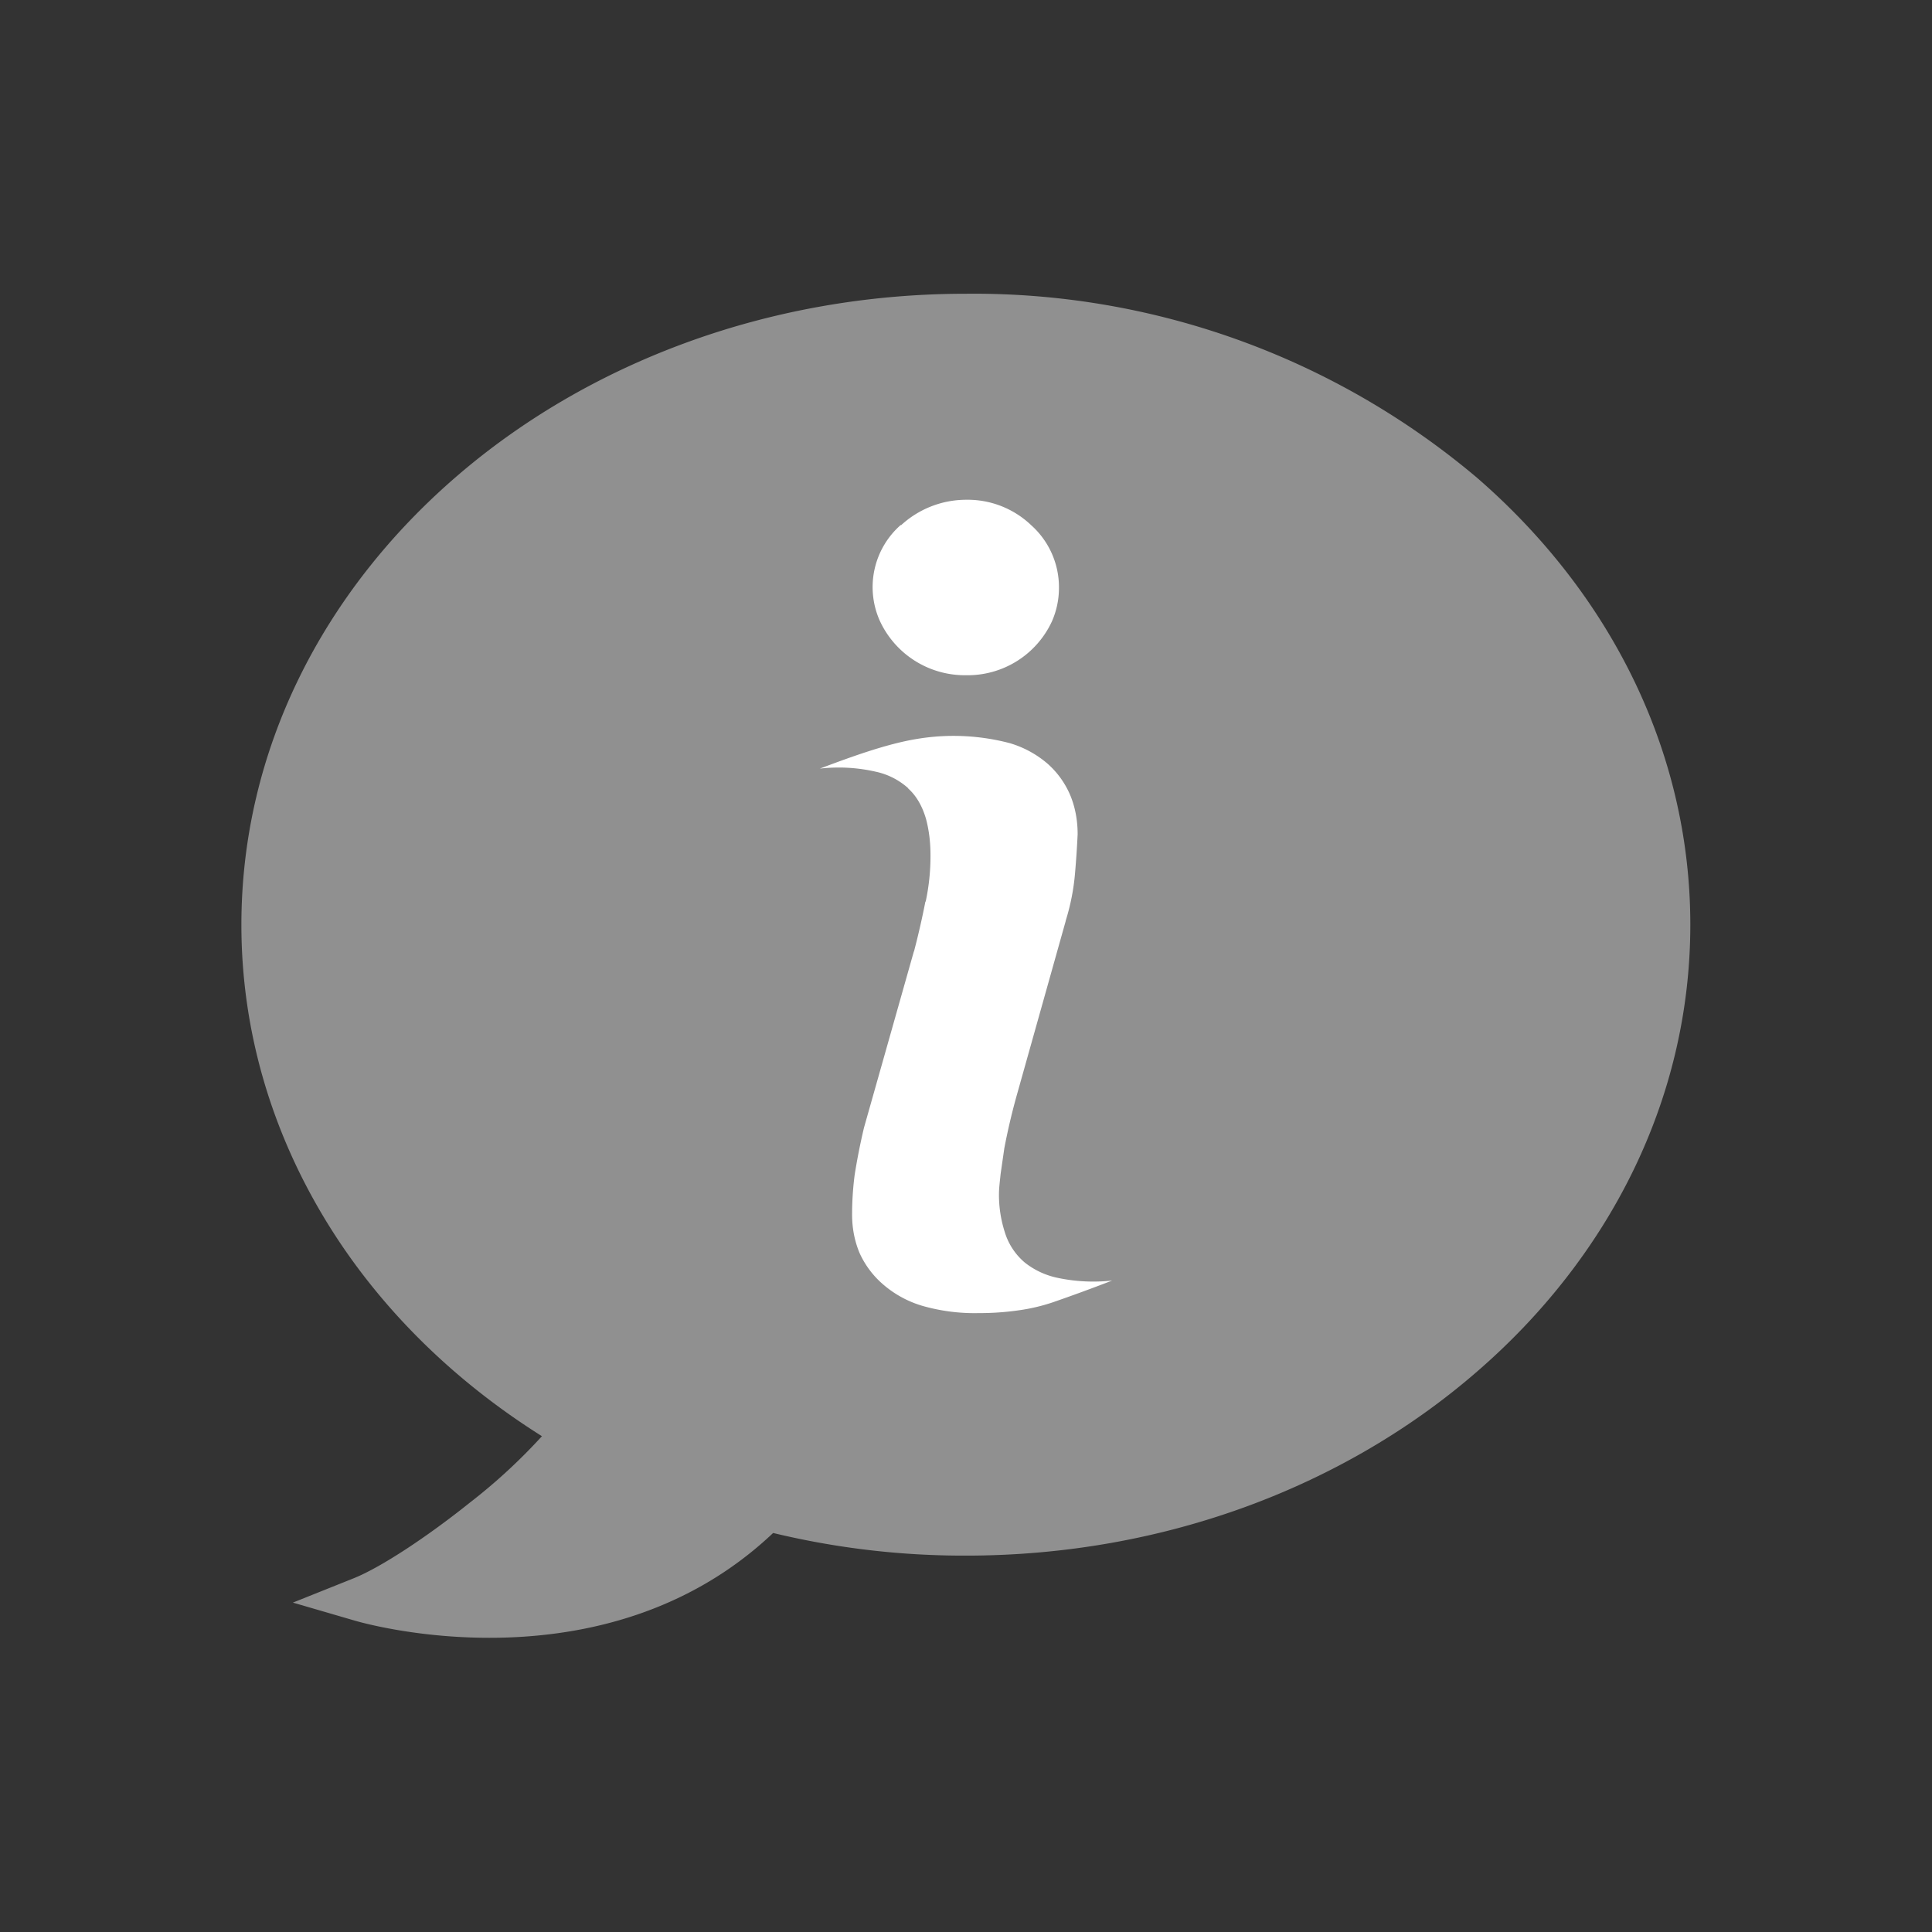<svg xmlns="http://www.w3.org/2000/svg" xml:space="preserve" width="655.359" height="655.359" style="shape-rendering:geometricPrecision;text-rendering:geometricPrecision;image-rendering:optimizeQuality;fill-rule:evenodd;clip-rule:evenodd" viewBox="0 0 6.827 6.827"><rect x="0" y="0" width="6.827" height="6.827" fill="#333333" stroke="none"/><defs><style>.fil1{fill:#fff}</style></defs><g id="Layer_x0020_1"><path d="M5.973 3.268c0-.618-.288-1.176-.754-1.58a2.756 2.756 0 0 0-1.806-.65c-.704 0-1.343.249-1.805.65-.466.404-.755.962-.755 1.58 0 .38.11.738.302 1.051.184.3.445.558.76.756a2.008 2.008 0 0 1-.255.235c-.15.12-.313.228-.41.267l-.215.086.223.065c.002 0 .87.261 1.474-.311a2.874 2.874 0 0 0 .681.08c.705 0 1.343-.248 1.806-.65.466-.403.754-.962.754-1.58z" style="fill:#909090"/><g id="_492212808"><path id="_492213384" class="fil1" d="M3.183 1.855a.292.292 0 0 0-.073.341.331.331 0 0 0 .304.19.328.328 0 0 0 .303-.19.293.293 0 0 0 .025-.12.294.294 0 0 0-.098-.22.325.325 0 0 0-.23-.09.34.34 0 0 0-.23.09z"/><path id="_492213240" class="fil1" d="M3.27 3.186a2.827 2.827 0 0 1-.04.175l-.001.002-.176.622a2.248 2.248 0 0 0-.033.167 1.096 1.096 0 0 0-.009.14c0 .051.01.097.027.137a.32.32 0 0 0 .083.11.373.373 0 0 0 .137.075.67.67 0 0 0 .2.026.97.97 0 0 0 .143-.01.66.66 0 0 0 .119-.028 6.26 6.26 0 0 0 .21-.077.61.61 0 0 1-.195-.01.278.278 0 0 1-.113-.053.227.227 0 0 1-.072-.11.43.43 0 0 1-.02-.133c0-.02.003-.043.006-.072l.013-.09a2.297 2.297 0 0 1 .042-.18l.175-.623v-.001a.785.785 0 0 0 .033-.17 3.45 3.45 0 0 0 .009-.135c0-.053-.01-.1-.027-.14a.31.31 0 0 0-.08-.11.361.361 0 0 0-.133-.072.781.781 0 0 0-.327-.015c-.111.018-.24.066-.344.105a.587.587 0 0 1 .198.011.25.25 0 0 1 .114.058v.001c.03.027.05.063.063.107.01.037.016.08.016.128a.762.762 0 0 1-.017.165z"/></g></g><path style="fill:none" d="M0 0h6.827v6.827H0z"/></svg>
